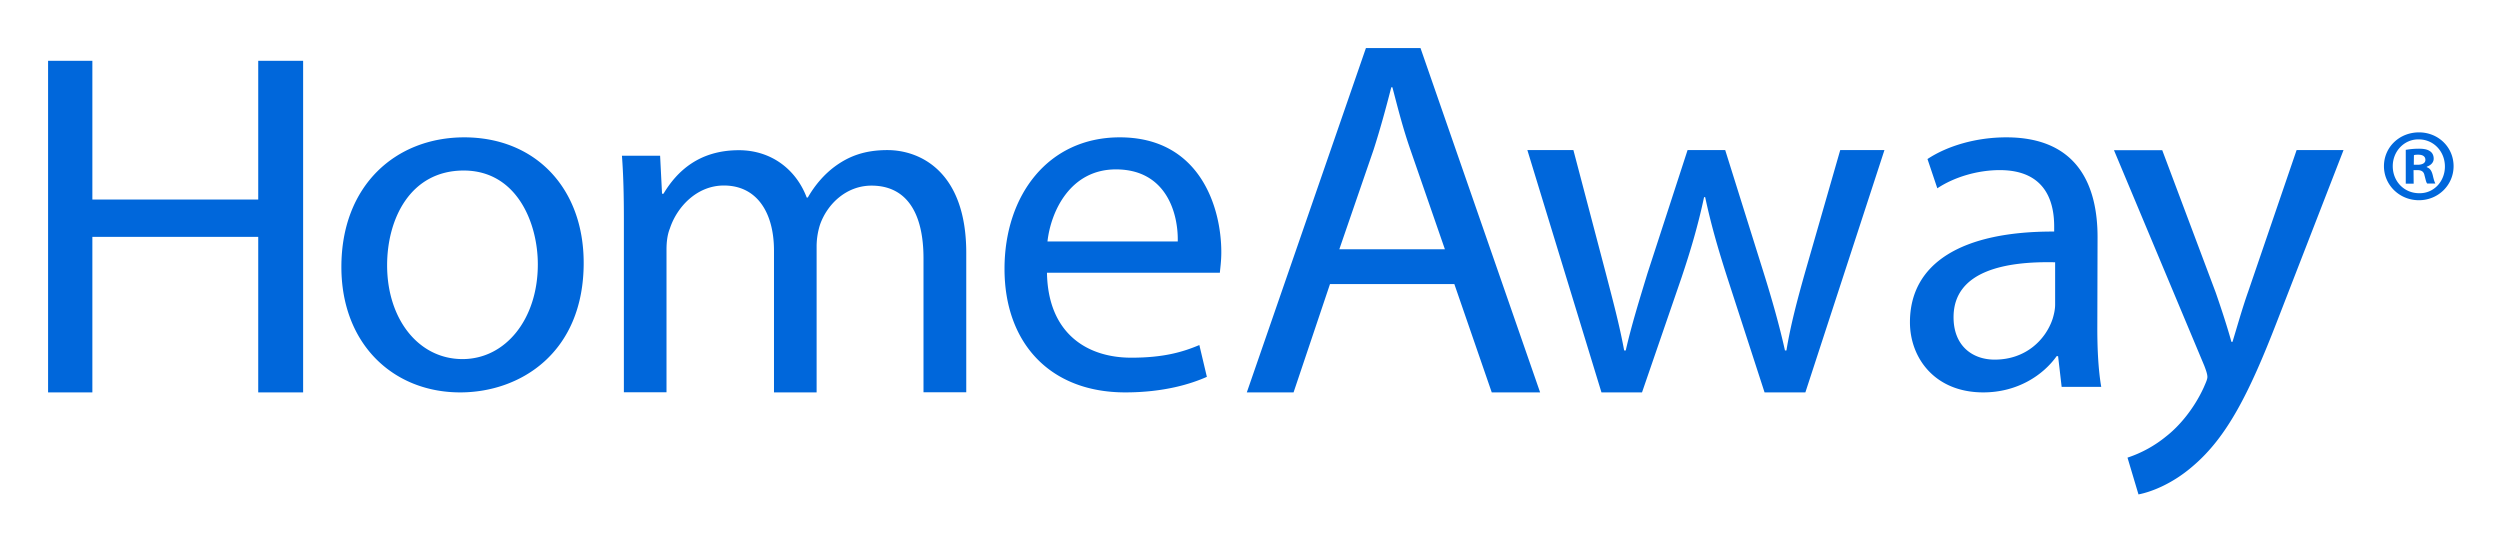 <svg xmlns="http://www.w3.org/2000/svg" role="img" viewBox="-3.77 4.23 196.04 42.41"><title>HomeAway.com, Inc. logo</title><path d="M3.473 9v10.878h13.006V9H20v26h-3.521V22.805H3.473V35H0V9zM42 24.841C42 31.916 37.012 35 32.319 35 27.057 35 23 31.202 23 25.159 23 18.769 27.263 15 32.642 15c5.585.01 9.358 3.99 9.358 9.841zm-15.414.193c0 4.202 2.45 7.354 5.91 7.354 3.37 0 5.908-3.123 5.908-7.431 0-3.249-1.646-7.355-5.82-7.355-4.195.01-5.998 3.808-5.998 7.432zm18.566-3.574c0-1.916-.038-3.487-.152-5.02h2.993l.151 2.982h.114c1.051-1.758 2.794-3.413 5.91-3.413 2.556 0 4.498 1.524 5.322 3.712h.085c.587-1.028 1.326-1.842 2.102-2.421 1.127-.832 2.368-1.3 4.148-1.3C68.307 16 72 17.608 72 24.06v10.93h-3.353v-10.5c0-3.562-1.325-5.704-4.081-5.704-1.942 0-3.457 1.412-4.035 3.067a5.626 5.626 0 0 0-.265 1.693V35h-3.343V23.882c0-2.954-1.316-5.105-3.93-5.105-2.13 0-3.684 1.692-4.233 3.366-.2.496-.265 1.076-.265 1.646V34.99h-3.343V21.46zm33.178 4.178c.085 4.704 3.1 6.641 6.611 6.641 2.512 0 4.015-.434 5.337-.992l.59 2.494C89.63 34.33 87.519 35 84.466 35 78.539 35 75 31.098 75 25.316 75 19.535 78.425 15 84.037 15 90.326 15 92 20.489 92 24.003c0 .718-.086 1.266-.114 1.616H78.33v.019zm10.255-2.476c.047-2.21-.904-5.649-4.852-5.649-3.548 0-5.09 3.24-5.365 5.65h10.217zm11.938 3.342L97.666 35H94l9.34-27h4.28L117 35h-3.793l-2.934-8.496h-9.75zm9.009-2.73l-2.691-7.767c-.615-1.762-1.014-3.371-1.424-4.933h-.088c-.41 1.6-.858 3.247-1.384 4.885l-2.691 7.816h8.278zM119.61 16l2.542 9.66c.553 2.13 1.077 4.074 1.438 6.054h.124c.438-1.933 1.067-3.961 1.705-6.054l3.143-9.66h2.952l2.981 9.51c.715 2.28 1.276 4.28 1.705 6.204h.114c.315-1.933.838-3.923 1.476-6.176L140.533 16H144l-6.2 19h-3.2l-2.943-9.068c-.676-2.112-1.238-4.009-1.714-6.243h-.086c-.486 2.281-1.076 4.243-1.762 6.29L124.99 35h-3.18L116 16h3.61zm41.083 13.983c0 1.663.084 3.279.307 4.582h-3.104l-.279-2.409h-.111c-1.06 1.493-3.077 2.844-5.753 2.844-3.82 0-5.753-2.72-5.753-5.498 0-4.62 4.043-7.143 11.31-7.114v-.397c0-1.578-.427-4.421-4.265-4.421-1.748 0-3.578.548-4.898 1.426l-.772-2.295c1.553-1.03 3.81-1.701 6.18-1.701 5.754 0 7.157 3.987 7.157 7.822l-.019 7.161zm-3.308-5.186c-3.727-.085-7.965.595-7.965 4.308 0 2.248 1.478 3.325 3.225 3.325 2.454 0 4.006-1.577 4.545-3.202.111-.36.195-.747.195-1.115v-3.316zm8.4-8.787l4.193 11.161c.435 1.251.918 2.726 1.23 3.864h.085c.35-1.129.748-2.576 1.23-3.938L176.32 16H180l-5.224 13.458c-2.196 5.674-3.937 9.062-6.577 11.311-1.694 1.475-3.398 2.063-4.278 2.231l-.861-2.884a9.508 9.508 0 0 0 3.047-1.68c.947-.737 2.13-2.072 2.934-3.826.151-.355.284-.626.284-.822 0-.196-.085-.466-.246-.886L162 16.009h3.785zm22.845 1.25c0 1.48-1.2 2.67-2.72 2.67-1.52 0-2.74-1.19-2.74-2.67 0-1.49 1.21-2.65 2.75-2.65 1.51 0 2.71 1.16 2.71 2.65zm-4.77 0c0 1.19.89 2.12 2.07 2.12 1.15.03 2.02-.93 2.02-2.09 0-1.18-.88-2.13-2.05-2.13-1.14-.02-2.04.93-2.04 2.1zm1.64 1.37h-.62v-2.65c.25-.04.58-.09 1.02-.09.51 0 .73.09.9.21.16.11.27.31.27.57 0 .32-.25.53-.54.63v.04c.26.09.38.29.47.64.09.4.15.54.2.64h-.64c-.09-.1-.12-.32-.21-.64-.05-.27-.21-.41-.56-.41h-.3l.01 1.06zm.01-1.48h.3c.33 0 .61-.11.61-.38 0-.25-.17-.41-.57-.41-.16 0-.27.01-.33.04l-.01.75z" fill="#0067DB"/></svg>